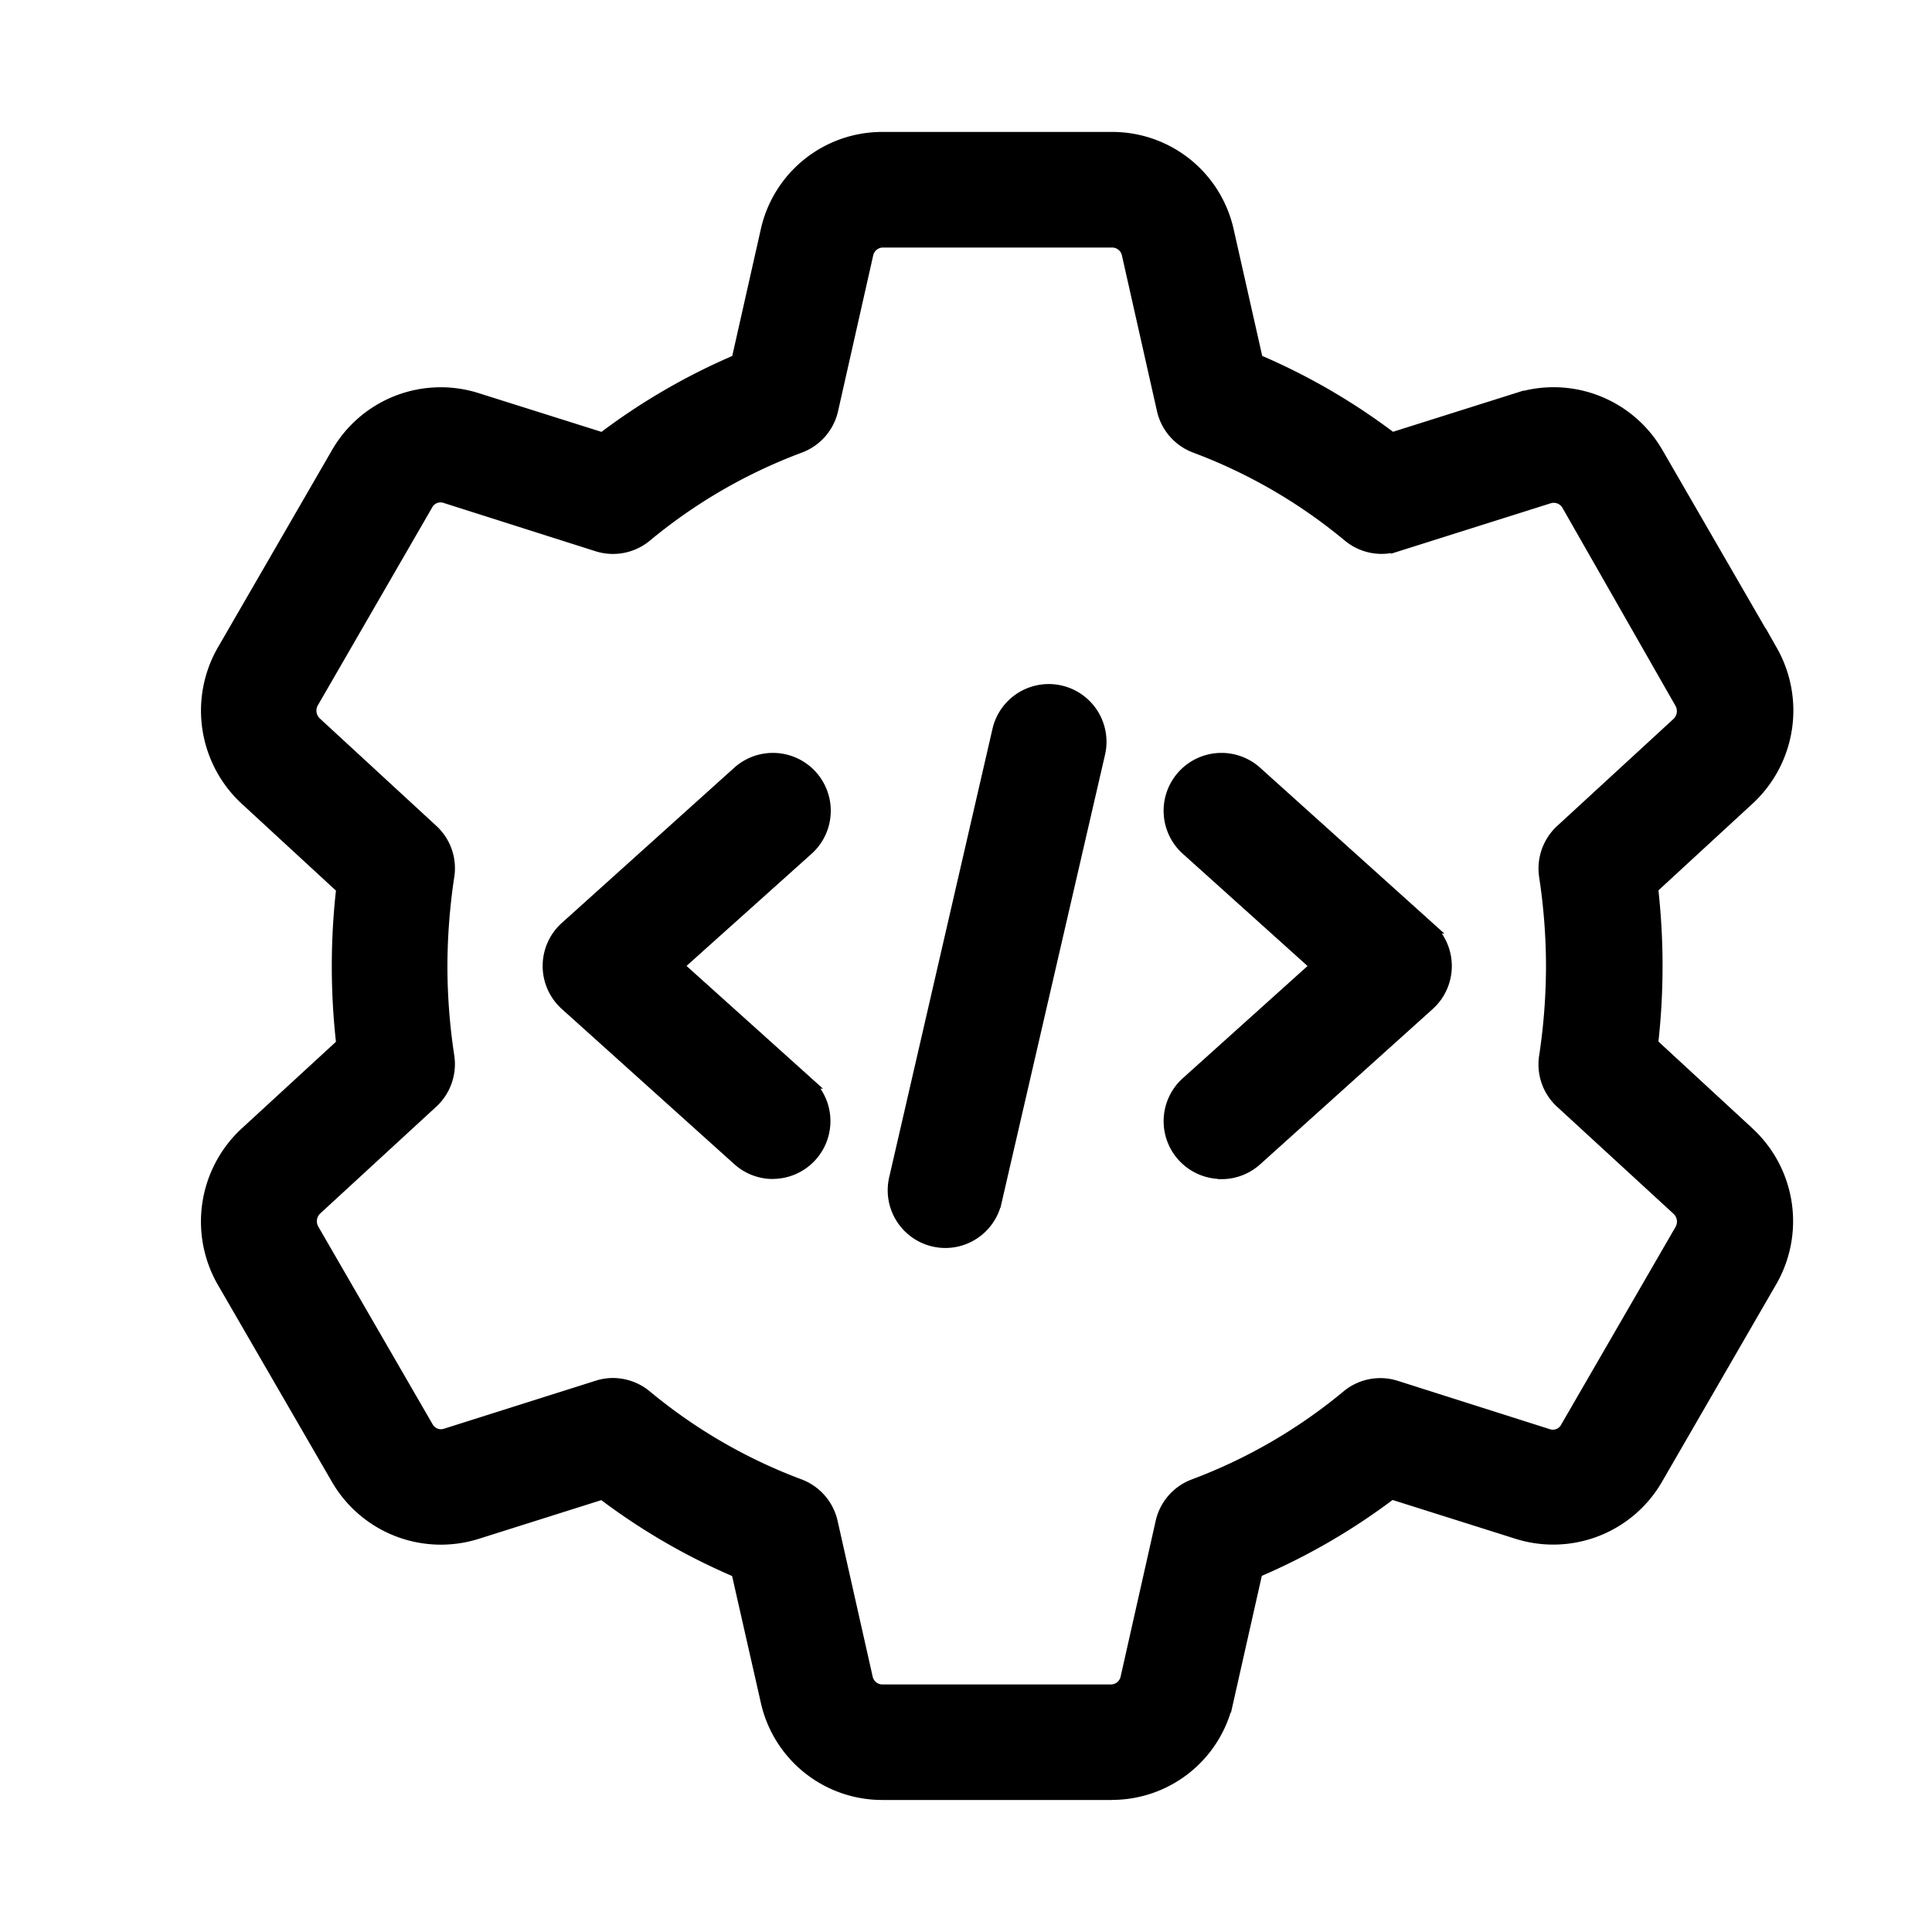 <svg id="Component_157_1" data-name="Component 157 – 1" xmlns="http://www.w3.org/2000/svg" width="24" height="24" viewBox="0 0 24 24">
  <g id="Rectangle_1837" data-name="Rectangle 1837" fill="#fff" stroke="#707070" stroke-width="1" opacity="0">
    <rect width="24" height="24" stroke="none"/>
    <rect x="0.5" y="0.5" width="23" height="23" fill="none"/>
  </g>
  <g id="setting" transform="translate(2.571 1.714)">
    <path id="Path_5569" data-name="Path 5569" d="M11.789,20.571H8.939A1.47,1.47,0,0,1,7.5,19.415L7.136,17.81a7.874,7.874,0,0,1-1.675-.972L3.9,17.331a1.489,1.489,0,0,1-1.735-.675L.743,14.2a1.5,1.5,0,0,1,.276-1.83l1.21-1.113a8.512,8.512,0,0,1,0-1.937L1.025,8.21A1.5,1.5,0,0,1,.739,6.383L2.169,3.91A1.484,1.484,0,0,1,3.9,3.241l1.563.493a7.9,7.9,0,0,1,1.675-.972L7.5,1.155A1.47,1.47,0,0,1,8.939,0h2.851A1.47,1.47,0,0,1,13.23,1.156l.362,1.605a7.874,7.874,0,0,1,1.675.972l1.562-.493a1.487,1.487,0,0,1,1.735.675l1.421,2.458a1.5,1.5,0,0,1-.276,1.83L18.5,9.317a8.578,8.578,0,0,1,0,1.937L19.7,12.362l.005.005a1.494,1.494,0,0,1,.28,1.821l-1.43,2.473a1.485,1.485,0,0,1-1.729.669l-1.564-.494a7.9,7.9,0,0,1-1.675.972l-.362,1.606a1.468,1.468,0,0,1-1.44,1.156Zm-6.2-5.092a.647.647,0,0,1,.41.147,6.6,6.6,0,0,0,1.91,1.108.644.644,0,0,1,.4.462l.436,1.937a.2.2,0,0,0,.187.153h2.851a.2.2,0,0,0,.187-.152l.436-1.937a.642.642,0,0,1,.4-.462,6.615,6.615,0,0,0,1.91-1.108.64.64,0,0,1,.6-.117l1.887.6a.191.191,0,0,0,.227-.08l1.43-2.472a.208.208,0,0,0-.042-.248l-1.447-1.33a.639.639,0,0,1-.2-.569,7.584,7.584,0,0,0,.086-1.12,7.478,7.478,0,0,0-.086-1.12.644.644,0,0,1,.2-.569l1.45-1.334a.209.209,0,0,0,.034-.252L17.449,4.553a.2.2,0,0,0-.233-.086l-1.884.595a.64.64,0,0,1-.6-.117,6.6,6.6,0,0,0-1.91-1.108.644.644,0,0,1-.4-.462l-.436-1.937a.2.2,0,0,0-.189-.152H8.939a.2.2,0,0,0-.187.152L8.315,3.375a.643.643,0,0,1-.4.462A6.6,6.6,0,0,0,6,4.946a.643.643,0,0,1-.6.117l-1.887-.6a.192.192,0,0,0-.227.08L1.856,7.018a.209.209,0,0,0,.044.249L3.346,8.6a.639.639,0,0,1,.2.569,7.584,7.584,0,0,0-.086,1.12,7.478,7.478,0,0,0,.086,1.12.644.644,0,0,1-.2.569L1.9,13.309a.209.209,0,0,0-.034.252l1.421,2.457a.193.193,0,0,0,.233.086L5.4,15.509a.626.626,0,0,1,.194-.03Z" transform="translate(-0.548 0)" stroke="#000" stroke-width="0.15"/>
    <path id="Path_5570" data-name="Path 5570" d="M11.144,14.857a.642.642,0,0,1-.627-.787L11.8,8.5a.642.642,0,1,1,1.252.288l-1.286,5.571A.642.642,0,0,1,11.144,14.857Z" transform="translate(-1.969 -1.143)" stroke="#000" stroke-width="0.15"/>
    <path id="Path_5571" data-name="Path 5571" d="M15.143,14.143a.643.643,0,0,1-.43-1.121l1.612-1.45-1.612-1.45a.643.643,0,0,1,.861-.957l2.143,1.929a.644.644,0,0,1,0,.957l-2.143,1.929a.642.642,0,0,1-.43.165Z" transform="translate(-2.541 -1.286)" stroke="#000" stroke-width="0.15"/>
    <path id="Path_5572" data-name="Path 5572" d="M8.286,14.143a.642.642,0,0,1-.43-.165L5.713,12.05a.644.644,0,0,1,0-.957L7.855,9.165a.643.643,0,1,1,.861.957L7.1,11.571l1.612,1.45a.643.643,0,0,1-.43,1.121Z" transform="translate(-1.255 -1.286)" stroke="#000" stroke-width="0.15"/>
  </g>
</svg>
